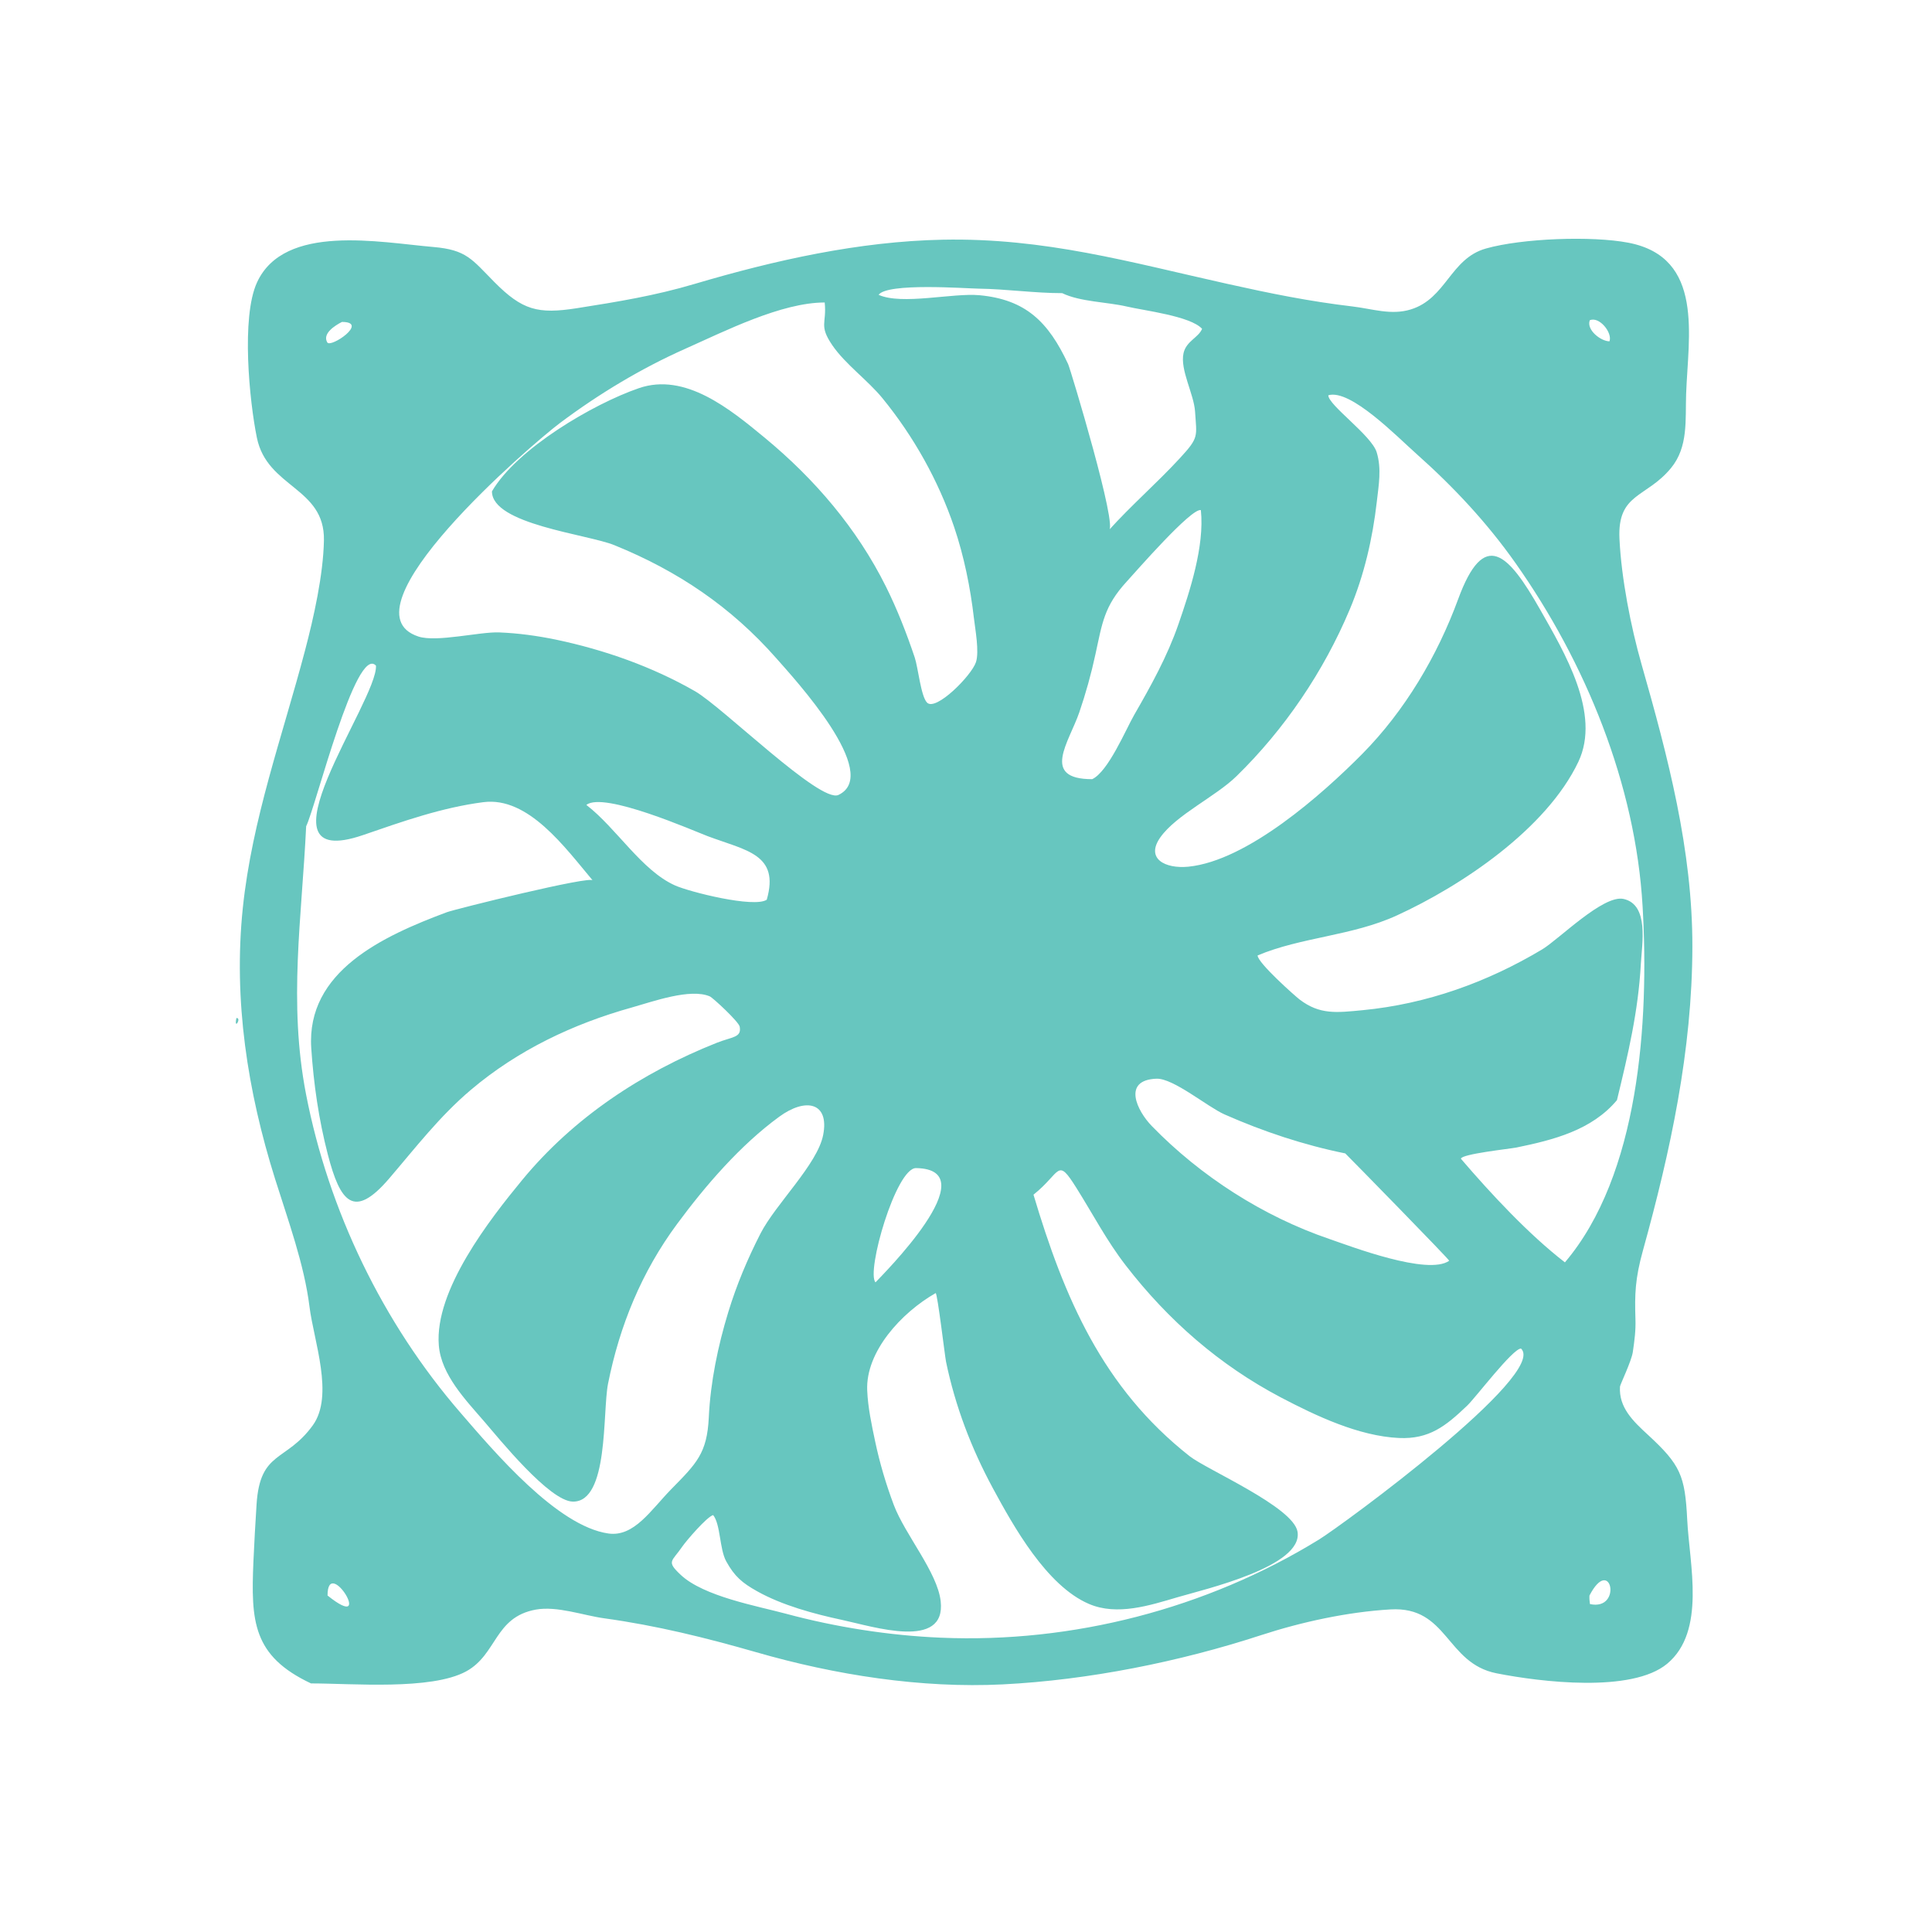 <?xml version="1.0" encoding="utf-8"?>
<!-- Generator: Adobe Illustrator 22.0.0, SVG Export Plug-In . SVG Version: 6.00 Build 0)  -->
<svg version="1.1" id="Слой_1" xmlns="http://www.w3.org/2000/svg" xmlns:xlink="http://www.w3.org/1999/xlink" x="0px" y="0px"
	 viewBox="0 0 3000 3000" style="enable-background:new 0 0 3000 3000;" xml:space="preserve">
<style type="text/css">
	.st0{fill:#67C6BF;}
</style>
<g>
	<path class="st0" d="M482.9,2614c-90.6-42.7-93.3-96.5-89.4-189.2c1.3-29.6,3-59.3,4.9-89c5.4-83.7,45.6-65.1,87.2-122.4
		c33.6-46.3,1.5-131.7-5-184.2c-8.1-65.8-33.4-134.6-53.5-198.7c-42.7-135.9-64.9-277.2-50.1-420.3c14.4-138.5,61.5-266.8,96.6-400
		c13.6-51.6,28.4-117.6,29.4-171.3c1.4-82.4-88-81.1-104.1-159.1c-11.6-56.6-24.7-187.2,0.2-241.3c42.4-92.1,191.2-62,273.6-55
		c51.9,4.4,60.1,19.3,94.8,54.3c43.6,44,67.7,50.2,128.1,40.8c63.5-10,121.7-19.5,182.9-37.7c124.7-36.9,255.3-66.1,385.3-68.7
		c158.8-3.1,289.8,34.7,442.1,68.6c66.9,14.9,126.8,27.1,194.5,35.1c30.4,3.6,59.8,14,90.2,4.6c55.1-16.9,61.4-79,116.7-94.6
		c56.1-15.9,164.7-19.9,221.3-9c118.3,22.8,92.7,145.6,89.6,234.9c-1.4,40.4,3.6,82.1-23.5,115c-38.5,46.8-83.5,38.5-80,110.1
		c2.9,60.8,17.6,136.4,34.3,194.7c40.9,143.4,79.2,288.2,78.9,438.7c-0.3,160.9-33.9,316.7-76.8,471.6
		c-12.2,44.1-12.8,67.9-11.6,106.3c0.6,18.2-1.4,32.8-4.1,51.4c-2.2,14.4-19.8,50.7-19.9,53.5c-2,32.2,20,53.4,43.2,74.7
		c50.7,46.7,57.8,63.3,61.2,132c3.4,69.2,29.6,173.2-31.2,223.7c-54.7,45.5-196,28.4-264.9,14.8c-78.8-15.6-75.5-104.4-164.7-99.2
		c-66.7,3.9-138.5,19.6-201,40c-126.8,41.4-267.9,69.7-400.7,76.4c-127,6.4-260.6-14.6-383-49.9c-79.1-22.7-154.6-41.4-236.2-52.7
		c-32.7-4.5-73.1-19.5-106.3-13.5c-64.4,11.8-59.8,69.6-108.2,96C669.2,2624.9,546.7,2614,482.9,2614z M475.4,1283
		c-6.7,141.7-27.9,273.1-0.2,416.1c34.9,180.1,118.8,354.9,240.1,494.9c52.4,60.6,149.7,175.8,229.4,187.2
		c40,5.7,66.1-36.6,97.7-68.9c39.2-39.9,55.5-55.6,58.2-111.1c2.6-55.3,14.2-111.2,30.3-163.9c12.9-42.2,29.8-82.4,49.9-121.7
		c23.5-46,88.5-107.5,97.4-153.2c9.9-50.5-26.8-58.7-68.3-28.3c-60.3,44-114.6,107-158.6,166.6c-54.8,74.1-89.1,157.5-107.1,247.7
		c-8.9,44.5,1.4,184.1-54.7,183.3c-36.4-0.6-115-98.3-137.3-124.1c-28.8-33.4-67.2-72.8-70.8-118.5c-7-85.6,79.3-195.9,129.2-256.5
		c80-97.2,186-167.1,302.3-213.3c24.1-9.6,38.9-7.9,35.7-25.1c-1.5-7.8-41.7-45-46.4-47c-30.2-13.1-89,8.2-120.7,17.1
		c-91.5,25.5-177.4,66.3-250.3,128c-48.7,41.2-85.9,89.8-127.1,137.9c-54.7,63.8-75.8,36.7-95-37.3
		c-14.1-54.3-22.1-109.7-25.8-165.5c-7.7-119,110.8-173.7,210.5-210.9c12.8-4.8,226.7-57.9,226.7-49.2
		c-42.9-50.9-100-130.7-169.9-121.7c-64.5,8.3-125.3,29.9-186.6,51c-176.7,60.6,22.9-208.7,19.8-263
		C552.8,1000.4,490.3,1252.8,475.4,1283z M2510.8,1708.3c-39.2,46.8-98.8,61.8-156.2,73.6c-9.1,1.9-85.7,10-86.1,17.4
		c46.6,54.4,105.4,117.6,161.5,160.9c115-135.4,131.1-371.9,120.6-553c-10.9-189.3-88.6-378.8-197.5-533.1
		c-44-62.4-96.1-118.2-153.5-169.2c-29.9-26.5-102.6-101.4-137-91.1c0,15.3,67,62.2,75.1,88.4c7.9,25.8,3.1,51,0.2,76.9
		c-6.5,57.1-19.7,114.2-42.1,167.4c-40.4,96.2-101.2,186-175.8,258.8c-32.3,31.6-93.3,59.8-118.2,94.9
		c-23.5,33.2,7.4,49.1,43.5,45.6c91.7-9.2,208.2-112.7,269.9-175c66.1-66.8,116.6-152.1,149-240.4c40.4-110,77.5-71.5,127.3,16.1
		c37.7,66.5,95,161.5,59.3,236.6c-49.7,104.4-181.5,192.5-281.8,238.4c-69.3,31.8-148.6,33.6-216.2,62.1c0,11.4,58,62.9,65.3,68.5
		c31.4,23.8,57.2,20.4,97.9,16.5c99.3-9.6,193.1-43.2,278.7-94.4c25.9-15.5,94.9-85.4,126.5-78.3c39.8,9,28.4,70,26.7,100.8
		C2543.9,1570.6,2528.1,1636.9,2510.8,1708.3z M763.9,763c38.5-66.1,156.9-135.7,228-160.2c72.2-25,142,32.7,195.8,77.1
		c77.5,64.1,142.9,140.5,188,231c17.6,35.4,32.1,72.6,44.7,110.1c5.2,15.4,9.5,60.2,19.1,70c13.6,14,69.2-42,76-62.9
		c5.3-16.3-1.2-51-3.2-68.2c-5.5-47.5-15.4-96.2-30.7-141.5c-24.6-72.4-62.9-140.7-111.2-199.9c-23-28.2-57.8-52.9-77.9-82.3
		c-21.5-31.5-8.5-33.5-11.9-66.5c-67.3,0-155.2,44.6-215.9,71.6c-68.9,30.6-134.8,70.3-195,115.4c-44,32.9-344.1,290.9-220,331.7
		c28.2,9.3,95.2-7.6,125.4-6.4c29.8,1.2,58.9,5.2,88.1,11.2c74.9,15.7,149.6,42,216,80.1c42.7,24.5,194.3,174.4,222.7,161.1
		c68.3-32.3-68.6-180.6-96.3-212.1c-70.3-79.9-153.1-135.8-251.7-175.8C912.1,829.5,763.9,814.2,763.9,763z M1604.8,1855.1
		c47.6,159.5,107.1,299.6,242.5,406.1c26.5,20.9,161,78.7,167.5,117.2c9.1,54.1-144.3,89.4-186.1,101.7
		c-43.7,12.9-94,29.2-137.7,10.5c-66-28.2-117.4-120.9-149.1-179.4c-33.6-62.1-58.6-127.7-72.9-196.7
		c-1.8-8.9-13.3-106.2-16.1-106.6c-53.2,30.3-108.9,91-106.3,151.1c1.1,26.6,6.9,53.5,12.4,79.5c7.1,33.5,16.7,65.9,28.9,98.4
		c17.4,46.1,67.7,104.4,72.8,149.5c8.6,76.4-104.9,39.3-153.1,29c-43.5-9.3-93.1-22.7-132.1-44.6c-23.2-13-34.9-23-47.8-46.3
		c-10.6-19.3-8.7-57.3-20.3-71.9c-9.7,2.5-42.1,40.3-48,49c-16.2,23.7-25.3,22.3-2.3,43.9c35.7,33.5,118.8,48.3,163,60.2
		c78,21,160.5,33.9,240.9,37.3c204.4,8.7,412.1-44.9,586.8-152.2c36.5-22.4,356.4-257.2,314-296.8c-12.9,0-70.1,75.8-83.6,88.7
		c-33.4,31.9-59,52.3-105.9,50.2c-62.5-2.9-128.9-34.4-183.4-63c-95.4-50.2-175-119.8-240.7-204.8c-29.4-37.9-51-79.5-76.3-119.8
		C1640.8,1795.6,1648.3,1820.4,1604.8,1855.1z M1649.4,455.2c-43.2,0-86.7-6.4-130.1-7c-20.2-0.3-141.5-9.4-155,9.6
		c36.3,16.3,114.9-3.2,156.5,0.6c71.8,6.7,107.1,41.2,137.8,107c3.7,8,78.7,256.9,62.9,258.2c35-38.9,74.8-73.3,110.3-111.8
		c30.6-33.1,26.3-33.7,23.9-72.6c-1.8-27.6-23.7-65.1-17.9-90.9c4.3-18.8,23.1-23.9,28.8-37.7c-18-19.9-90.2-28.3-117.3-34.7
		C1719.2,468.9,1677.1,468.7,1649.4,455.2z M2088.9,1791c-64.3-13-127.7-34.1-187.6-60.6c-26.2-11.6-79.3-56.3-105.5-55.4
		c-53.8,2-30.2,50-7.2,73.6c76,78.1,173,140.3,276,175.4c32.1,11,152.5,57.2,185.7,33.7C2251.5,1956.7,2098.4,1800.3,2088.9,1791z
		 M1695.9,1209.9c24.8-11.4,52.4-77.4,65.1-99.5c26.2-45.5,51.5-91,68.8-140.9c17.7-51.2,40.8-121.3,34.9-177.4
		c-14.7-3.7-100.8,95.3-115.1,110.9c-35.3,38.5-38,64.5-48.7,113.4c-6.5,30.2-15,60.6-25,89.8
		C1660,1152.5,1615.5,1209.9,1695.9,1209.9z M1190.6,1397.1c20.4-70.9-32-76.3-91.7-98.7c-20.6-7.7-161.7-70-188.4-48.5
		c47,36.2,85.6,101.7,137.7,125C1070.7,1385,1171,1410.2,1190.6,1397.1z M1359.5,1991.2c8.5-9.3,176.3-175.4,63-177.4
		C1391.2,1813.2,1344.6,1975.6,1359.5,1991.2z M508.6,2477.5C584.1,2538,508.6,2413.6,508.6,2477.5z M2468.1,2477.6
		c-0.2,4.4,0.1,8.8,0.8,13.2C2520.1,2501.8,2501.6,2413,2468.1,2477.6z M531,499.9c-11.1,5.6-30.8,18.2-22.8,31.8
		C513.4,540.7,573.6,499.9,531,499.9z M2499.2,530c4.8-13.3-15.7-39.1-30.6-32.7C2463,512.4,2486,530,2499.2,530z"/>
	<path class="st0" d="M367.1,1580.8C375.8,1580.1,362.8,1601.2,367.1,1580.8z"/>
</g>
</svg>
